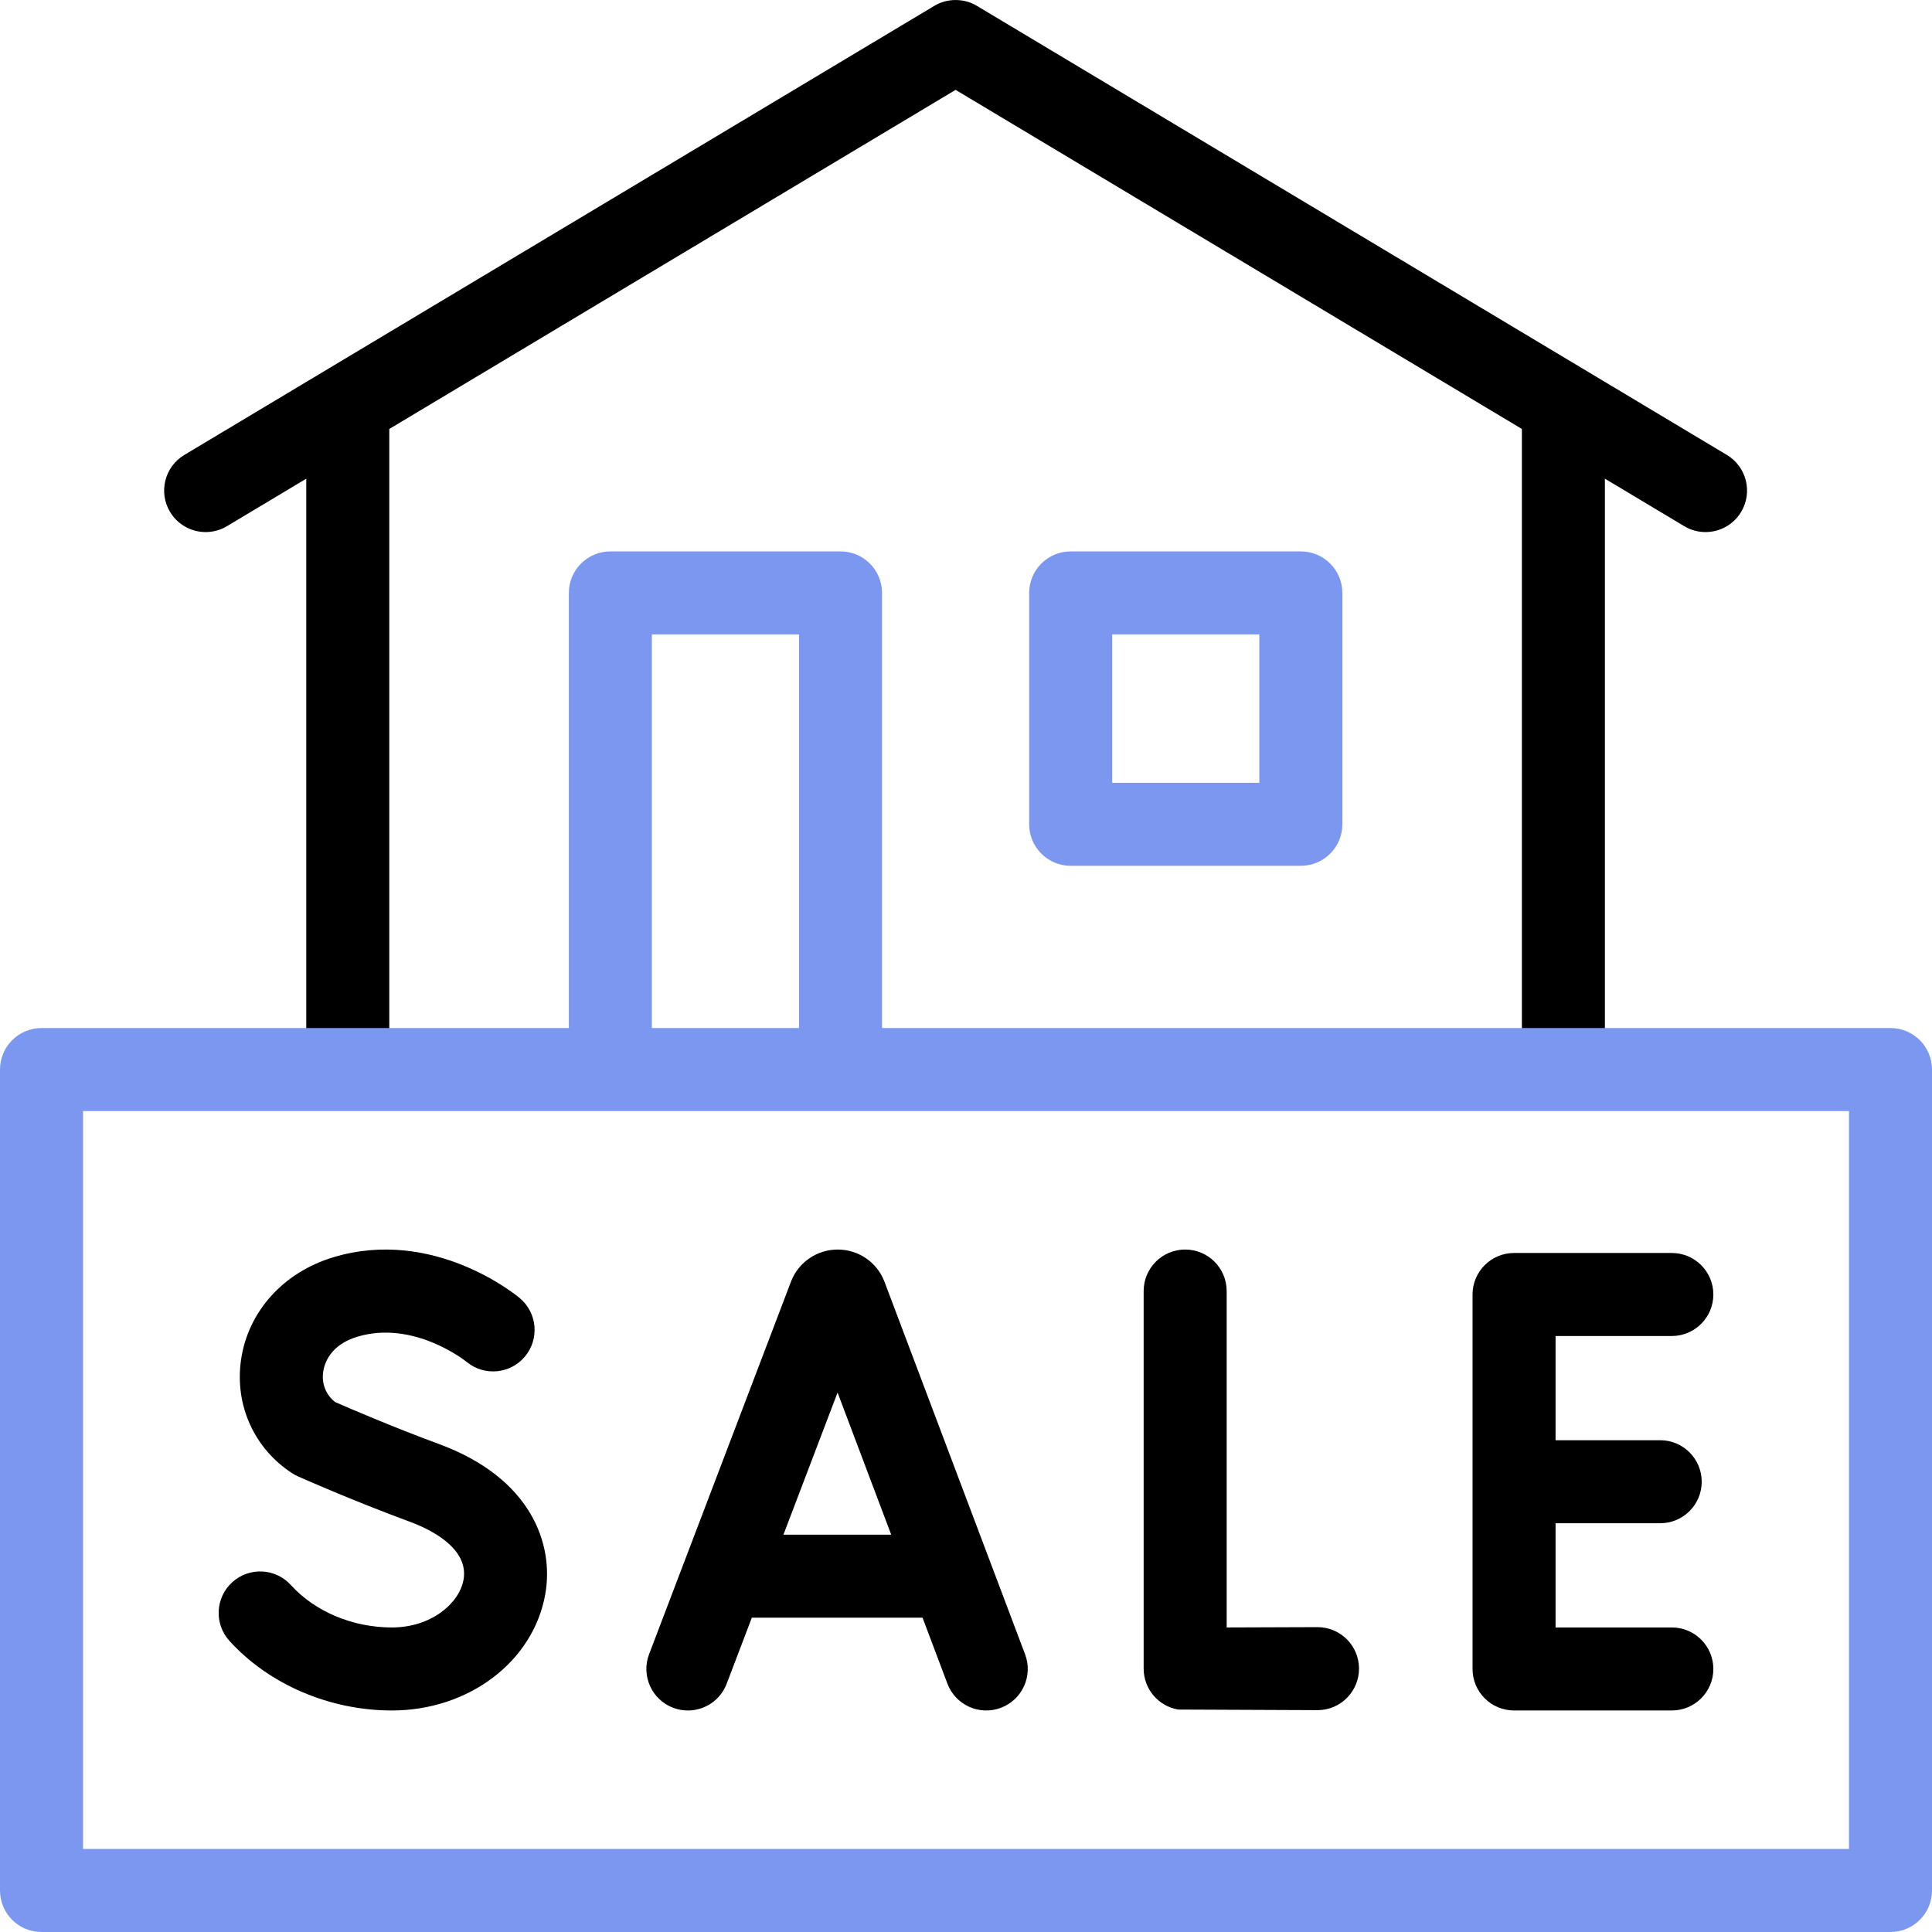 <svg width="512" height="512" viewBox="0 0 512 512" fill="none" xmlns="http://www.w3.org/2000/svg">
<g clip-path="url(#clip0_7_247)">
<path d="M234.393 339.666C234.355 339.565 234.315 339.465 234.275 339.366C232.22 334.37 227.404 331.144 222.003 331.144C221.999 331.144 221.995 331.144 221.991 331.144C216.584 331.149 211.768 334.386 209.721 339.389C209.687 339.472 209.654 339.556 209.622 339.639L172.015 438.381C169.853 444.058 172.703 450.413 178.38 452.576C179.669 453.067 180.991 453.299 182.293 453.299C186.726 453.299 190.903 450.6 192.575 446.211L199.243 428.704H244.481L251.076 446.179C253.221 451.863 259.568 454.73 265.251 452.587C270.935 450.442 273.804 444.095 271.659 438.412L234.393 339.666ZM207.62 406.704L221.964 369.042L236.177 406.704H207.62Z" fill="black"/>
<path d="M349.213 453.208C355.288 453.174 360.185 448.222 360.152 442.146C360.118 436.092 355.2 431.208 349.153 431.208C349.132 431.208 349.111 431.208 349.09 431.208C340.746 431.255 331.775 431.288 325.081 431.292V342.14C325.081 336.065 320.156 331.14 314.081 331.14C308.006 331.14 303.081 336.065 303.081 342.14V442.208C303.081 447.567 306.943 452.146 312.226 453.05L349.213 453.208Z" fill="black"/>
<path d="M443.054 431.293H412.24V403.674H439.971C446.046 403.674 450.971 398.749 450.971 392.674C450.971 386.599 446.046 381.674 439.971 381.674H412.24V354.055H443.054C449.129 354.055 454.054 349.13 454.054 343.055C454.054 336.98 449.129 332.055 443.054 332.055H401.24C395.165 332.055 390.24 336.98 390.24 343.055V442.293C390.24 448.368 395.165 453.293 401.24 453.293H443.054C449.129 453.293 454.054 448.368 454.054 442.293C454.054 436.218 449.129 431.293 443.054 431.293Z" fill="black"/>
<path d="M103.847 453.296C87.364 453.296 71.269 446.395 60.795 434.836C56.716 430.334 57.058 423.378 61.56 419.298C66.061 415.219 73.018 415.561 77.098 420.063C83.471 427.096 93.471 431.295 103.847 431.295C114.322 431.295 121.728 424.869 122.838 418.656C124.369 410.081 113.487 405.081 108.737 403.329C93.251 397.617 79.504 391.498 78.926 391.24C78.396 391.004 77.886 390.725 77.4 390.409C67.34 383.85 62.158 372.347 63.875 360.386C65.71 347.6 75.084 337.176 88.337 333.184C114.922 325.176 136.832 343.245 137.752 344.019C142.402 347.928 143.003 354.867 139.094 359.518C135.199 364.151 128.296 364.765 123.646 360.902C123.321 360.64 109.626 349.747 94.683 354.25C87.417 356.438 85.947 361.457 85.652 363.513C85.193 366.711 86.373 369.669 88.827 371.563C92.147 373.019 103.807 378.063 116.35 382.689C140.739 391.685 146.88 409.165 144.495 422.524C141.311 440.354 124.216 453.296 103.847 453.296Z" fill="black"/>
<path d="M344.737 229.446H283.741C277.666 229.446 272.741 224.521 272.741 218.446V157.134C272.741 151.059 277.666 146.134 283.741 146.134H344.737C350.812 146.134 355.737 151.059 355.737 157.134V218.446C355.737 224.521 350.812 229.446 344.737 229.446ZM294.741 207.446H333.737V168.134H294.741V207.446Z" fill="#7B97EF"/>
<path d="M457.639 120.565L258.894 1.557C255.49 -0.51 250.989 -0.512 247.586 1.56L48.847 120.565C43.635 123.686 41.94 130.441 45.061 135.654C47.123 139.096 50.769 141.004 54.509 141.004C56.432 141.004 58.38 140.5 60.15 139.44L81.165 126.856V278.632C81.165 284.707 86.09 289.632 92.165 289.632C98.24 289.632 103.165 284.707 103.165 278.632V113.682L253.243 23.815L403.315 113.678V278.632C403.315 284.707 408.24 289.632 414.315 289.632C420.39 289.632 425.315 284.707 425.315 278.632V126.852L446.336 139.44C448.107 140.5 450.054 141.004 451.977 141.004C455.717 141.004 459.364 139.096 461.425 135.654C464.546 130.441 462.851 123.686 457.639 120.565Z" fill="black"/>
<path d="M501 272.442H233.747V157.13C233.747 151.055 228.822 146.13 222.747 146.13H161.751C155.676 146.13 150.751 151.055 150.751 157.13V272.443H11C4.925 272.443 0 277.368 0 283.443V500.995C0 507.07 4.925 511.995 11 511.995H501C507.075 511.995 512 507.07 512 500.995V283.442C512 277.367 507.075 272.442 501 272.442ZM172.751 168.13H211.747V272.443H172.751V168.13ZM490 489.994H22V294.442H490V489.994Z" fill="#7B97EF"/>
</g>
<defs>
<clipPath id="clip0_7_247">
<rect width="512" height="512" fill="white"/>
</clipPath>
</defs>
</svg>
